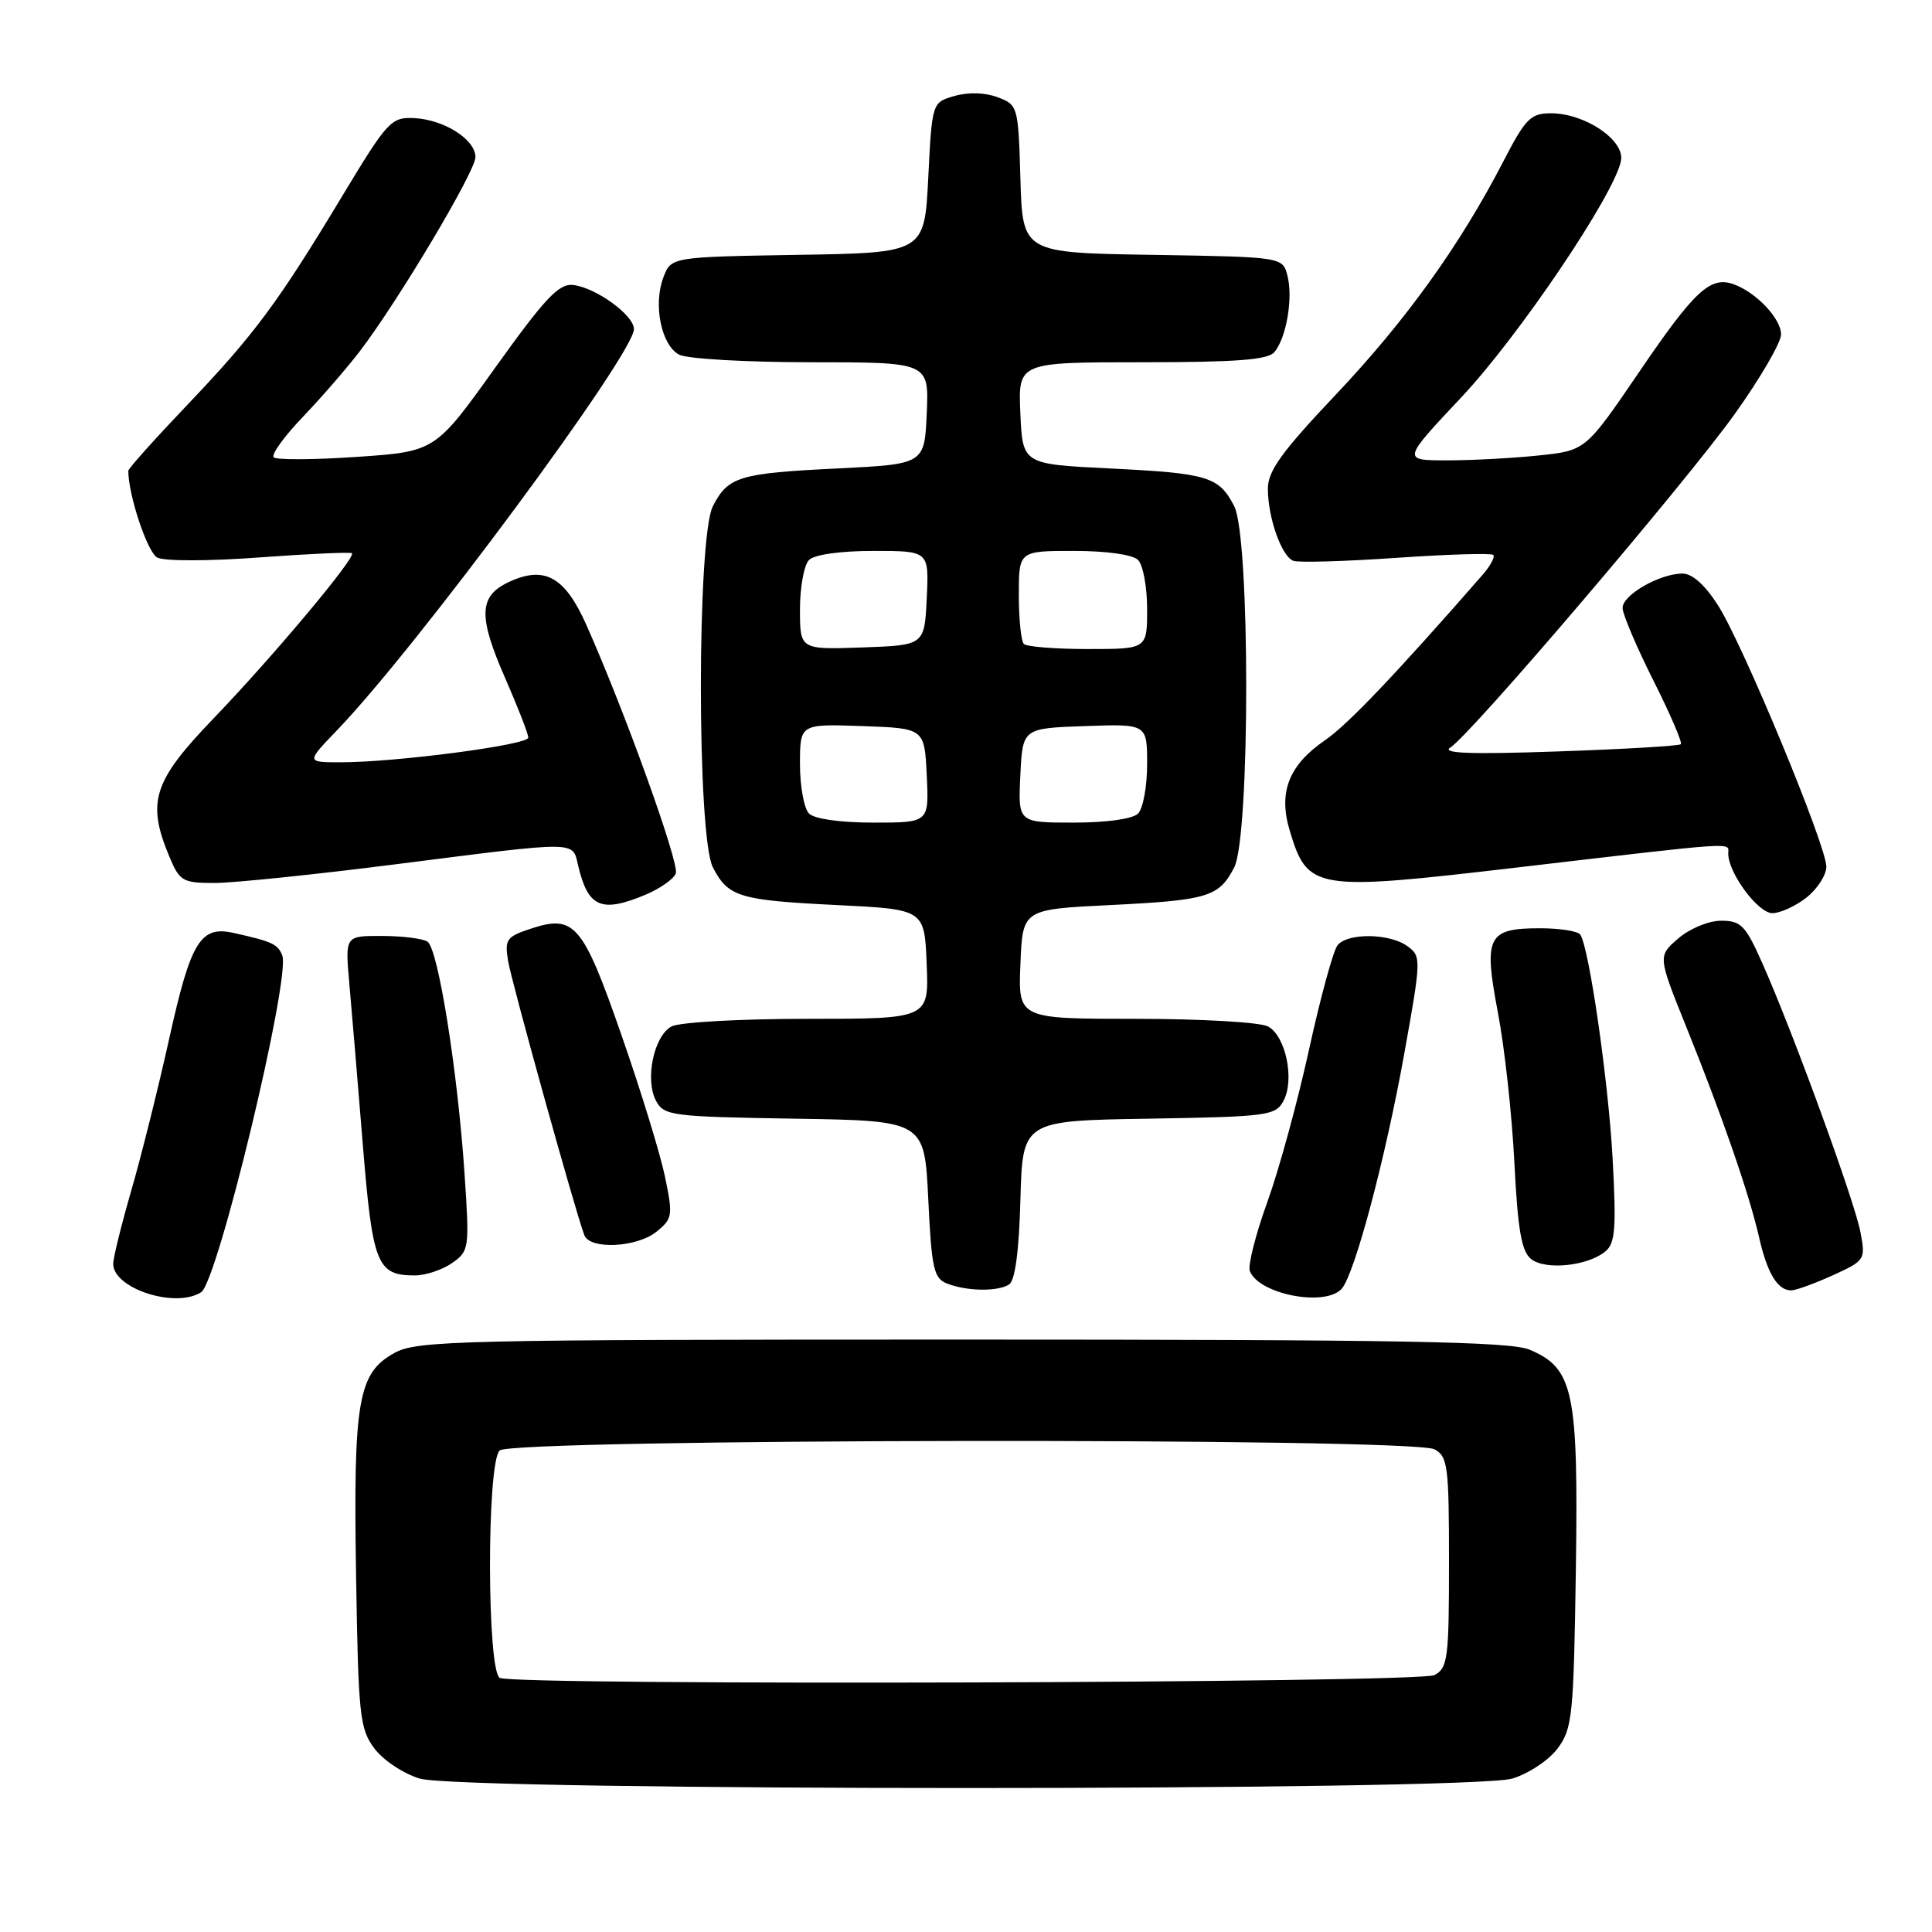 <?xml version="1.0" encoding="UTF-8" standalone="no"?>
<!DOCTYPE svg PUBLIC "-//W3C//DTD SVG 1.1//EN" "http://www.w3.org/Graphics/SVG/1.1/DTD/svg11.dtd" >
<svg xmlns="http://www.w3.org/2000/svg" xmlns:xlink="http://www.w3.org/1999/xlink" version="1.1" viewBox="0 0 256 256">
 <g >
 <path fill="currentColor"
d=" M 200.39 235.67 C 202.54 235.02 205.24 233.23 206.39 231.68 C 208.35 229.06 208.52 227.39 208.81 207.95 C 209.15 184.34 208.51 181.30 202.68 178.84 C 200.12 177.76 185.49 177.50 127.50 177.50 C 60.72 177.50 55.27 177.63 52.29 179.26 C 47.44 181.91 46.81 185.52 47.18 208.68 C 47.48 227.36 47.66 229.07 49.61 231.68 C 50.76 233.23 53.46 235.02 55.61 235.67 C 61.14 237.34 194.86 237.34 200.39 235.67 Z  M 26.65 171.23 C 28.85 169.83 38.54 129.58 37.40 126.60 C 36.82 125.10 36.07 124.75 30.91 123.61 C 26.56 122.65 25.28 124.75 22.45 137.50 C 20.99 144.10 18.71 153.22 17.39 157.77 C 16.08 162.31 15.00 166.67 15.00 167.46 C 15.00 170.74 23.24 173.41 26.65 171.23 Z  M 177.82 170.72 C 179.55 168.63 183.59 153.43 186.07 139.63 C 188.33 127.05 188.34 126.73 186.50 125.38 C 184.15 123.66 178.59 123.58 177.23 125.25 C 176.67 125.94 174.98 132.12 173.47 139.00 C 171.97 145.88 169.47 155.01 167.92 159.30 C 166.37 163.59 165.33 167.70 165.61 168.42 C 166.81 171.54 175.74 173.22 177.82 170.72 Z  M 133.71 170.20 C 134.50 169.70 135.03 165.79 135.21 158.96 C 135.50 148.50 135.50 148.50 152.23 148.23 C 168.00 147.97 169.02 147.83 170.07 145.87 C 171.57 143.07 170.37 137.27 168.02 136.01 C 166.98 135.45 159.14 135.00 150.52 135.00 C 134.91 135.00 134.91 135.00 135.21 127.75 C 135.50 120.50 135.50 120.50 147.00 119.93 C 160.07 119.29 161.51 118.86 163.54 114.93 C 165.66 110.82 165.66 71.18 163.54 67.07 C 161.51 63.14 160.07 62.71 147.00 62.07 C 135.50 61.50 135.50 61.50 135.20 54.75 C 134.91 48.00 134.91 48.00 151.33 48.00 C 163.87 48.00 168.02 47.68 168.87 46.65 C 170.45 44.75 171.35 39.52 170.60 36.56 C 169.97 34.05 169.97 34.05 152.74 33.77 C 135.50 33.50 135.50 33.50 135.21 23.71 C 134.93 14.09 134.88 13.90 132.21 12.89 C 130.56 12.26 128.33 12.19 126.50 12.71 C 123.50 13.57 123.50 13.57 123.00 23.53 C 122.50 33.50 122.50 33.50 105.72 33.77 C 88.93 34.05 88.93 34.05 87.90 36.76 C 86.53 40.37 87.62 45.73 89.98 46.99 C 91.02 47.55 98.86 48.00 107.48 48.00 C 123.09 48.00 123.09 48.00 122.80 54.75 C 122.50 61.50 122.50 61.50 111.00 62.07 C 97.93 62.71 96.49 63.14 94.46 67.07 C 92.34 71.18 92.34 110.82 94.46 114.93 C 96.49 118.86 97.93 119.29 111.00 119.93 C 122.50 120.50 122.50 120.50 122.79 127.75 C 123.09 135.00 123.09 135.00 106.98 135.00 C 98.02 135.00 90.03 135.45 88.98 136.01 C 86.63 137.27 85.43 143.07 86.93 145.87 C 87.98 147.84 88.99 147.97 105.27 148.23 C 122.50 148.50 122.50 148.50 123.00 158.90 C 123.44 168.13 123.73 169.39 125.50 170.08 C 128.13 171.11 132.20 171.16 133.71 170.20 Z  M 242.86 168.98 C 247.13 167.04 247.21 166.92 246.52 163.27 C 245.76 159.21 237.65 136.95 233.57 127.75 C 231.30 122.62 230.71 122.00 228.07 122.00 C 226.41 122.00 223.92 123.03 222.39 124.34 C 219.66 126.69 219.66 126.69 223.45 136.09 C 228.25 148.00 231.79 158.25 233.09 163.96 C 234.17 168.74 235.56 171.01 237.37 170.98 C 237.99 170.97 240.46 170.07 242.86 168.98 Z  M 59.90 167.36 C 62.17 165.77 62.22 165.44 61.56 155.61 C 60.65 141.96 58.05 125.67 56.64 124.77 C 56.01 124.36 53.30 124.02 50.61 124.02 C 45.73 124.00 45.73 124.00 46.28 130.25 C 46.59 133.69 47.39 143.25 48.06 151.50 C 49.37 167.58 49.93 169.00 54.97 169.00 C 56.39 169.00 58.61 168.26 59.90 167.36 Z  M 212.73 165.81 C 214.03 164.73 214.18 162.75 213.68 153.51 C 213.11 143.22 210.60 125.78 209.41 123.86 C 209.12 123.38 206.71 123.00 204.06 123.00 C 197.10 123.00 196.56 124.08 198.48 134.17 C 199.36 138.75 200.34 147.68 200.66 154.00 C 201.11 162.93 201.60 165.80 202.87 166.82 C 204.75 168.34 210.37 167.77 212.73 165.81 Z  M 87.01 163.19 C 89.11 161.49 89.18 161.06 88.12 155.94 C 87.50 152.95 84.92 144.52 82.37 137.22 C 77.23 122.44 76.13 121.14 70.35 123.05 C 67.10 124.12 66.85 124.48 67.33 127.36 C 67.82 130.26 76.26 160.63 77.43 163.67 C 78.17 165.61 84.40 165.31 87.01 163.19 Z  M 239.37 118.93 C 240.81 117.79 242.00 115.95 242.00 114.84 C 242.00 112.06 230.98 85.46 227.67 80.25 C 225.94 77.52 224.24 76.00 222.94 76.00 C 219.93 76.00 215.00 78.83 215.00 80.55 C 215.00 81.37 216.83 85.68 219.06 90.13 C 221.30 94.57 222.94 98.39 222.72 98.61 C 222.50 98.84 215.15 99.27 206.41 99.57 C 194.92 99.97 190.96 99.83 192.17 99.06 C 194.96 97.27 223.25 64.09 229.84 54.89 C 233.23 50.15 236.00 45.39 236.00 44.31 C 236.00 42.21 232.68 38.71 229.68 37.65 C 226.62 36.57 224.51 38.53 217.17 49.33 C 210.10 59.70 210.10 59.70 203.90 60.35 C 200.50 60.71 195.02 61.00 191.74 61.00 C 185.78 61.00 185.78 61.00 193.64 52.64 C 201.26 44.54 213.93 25.77 214.79 21.30 C 215.31 18.58 210.03 15.01 205.50 15.01 C 202.83 15.01 202.14 15.70 199.23 21.33 C 193.46 32.49 186.33 42.42 177.06 52.23 C 169.85 59.84 168.00 62.40 168.00 64.75 C 168.00 68.59 169.81 73.71 171.37 74.31 C 172.04 74.57 178.18 74.39 185.00 73.92 C 191.81 73.45 197.61 73.27 197.87 73.53 C 198.13 73.79 197.46 75.02 196.38 76.25 C 184.94 89.34 178.54 96.06 175.58 98.08 C 170.79 101.36 169.37 104.95 170.88 110.01 C 173.27 117.97 174.09 118.10 201.00 114.95 C 230.85 111.46 229.00 111.58 229.00 113.11 C 229.01 115.69 232.95 121.00 234.85 121.00 C 235.88 121.00 237.92 120.07 239.37 118.93 Z  M 85.55 118.55 C 87.46 117.74 89.26 116.48 89.55 115.74 C 90.05 114.42 82.78 94.21 77.69 82.79 C 74.83 76.36 72.10 74.89 67.32 77.17 C 63.44 79.03 63.36 81.70 66.94 89.86 C 68.62 93.70 70.00 97.24 70.00 97.74 C 70.00 98.71 52.38 101.02 45.04 101.01 C 40.58 101.00 40.58 101.00 44.67 96.75 C 55.25 85.75 84.00 46.91 84.00 43.61 C 84.00 41.76 78.95 38.10 75.93 37.76 C 74.06 37.55 72.21 39.51 65.66 48.66 C 57.67 59.83 57.67 59.83 47.29 60.54 C 41.58 60.93 36.62 60.95 36.27 60.60 C 35.91 60.24 37.65 57.83 40.14 55.23 C 42.63 52.63 46.03 48.70 47.71 46.50 C 52.84 39.76 63.00 22.70 63.00 20.82 C 63.00 18.48 58.84 15.84 54.86 15.65 C 51.84 15.51 51.34 16.04 45.42 25.86 C 36.80 40.16 33.77 44.25 24.79 53.68 C 20.51 58.17 17.00 62.09 17.00 62.38 C 17.00 65.60 19.54 73.21 20.84 73.88 C 21.77 74.37 27.72 74.36 34.41 73.86 C 40.96 73.38 46.46 73.13 46.64 73.31 C 47.19 73.86 36.18 86.99 28.35 95.14 C 20.28 103.52 19.40 106.24 22.45 113.53 C 23.80 116.76 24.21 117.00 28.42 117.00 C 30.91 117.00 41.79 115.88 52.60 114.50 C 76.99 111.40 75.82 111.39 76.62 114.75 C 77.93 120.25 79.68 121.00 85.55 118.55 Z  M 66.25 222.34 C 64.52 221.64 64.47 193.93 66.20 192.20 C 67.78 190.62 187.12 190.46 190.07 192.04 C 191.84 192.98 192.00 194.25 192.00 207.00 C 192.00 219.75 191.84 221.02 190.07 221.96 C 188.10 223.02 68.82 223.37 66.25 222.34 Z  M 107.20 107.80 C 106.54 107.14 106.00 104.20 106.00 101.26 C 106.00 95.92 106.00 95.92 114.25 96.21 C 122.50 96.50 122.50 96.50 122.80 102.75 C 123.10 109.00 123.10 109.00 115.75 109.00 C 111.37 109.00 107.92 108.52 107.20 107.80 Z  M 135.20 102.75 C 135.50 96.50 135.50 96.50 143.75 96.21 C 152.00 95.92 152.00 95.92 152.00 101.26 C 152.00 104.20 151.46 107.14 150.80 107.80 C 150.08 108.52 146.63 109.00 142.25 109.00 C 134.90 109.00 134.90 109.00 135.20 102.75 Z  M 106.00 80.74 C 106.00 77.80 106.54 74.86 107.20 74.20 C 107.92 73.48 111.37 73.00 115.75 73.00 C 123.10 73.00 123.10 73.00 122.80 79.25 C 122.50 85.50 122.50 85.50 114.25 85.79 C 106.00 86.08 106.00 86.08 106.00 80.74 Z  M 135.67 85.33 C 135.30 84.97 135.00 82.04 135.00 78.83 C 135.00 73.00 135.00 73.00 142.30 73.00 C 146.64 73.00 150.09 73.49 150.80 74.20 C 151.46 74.86 152.00 77.78 152.00 80.70 C 152.00 86.00 152.00 86.00 144.17 86.00 C 139.86 86.00 136.03 85.70 135.67 85.33 Z "/>
</g>
</svg>